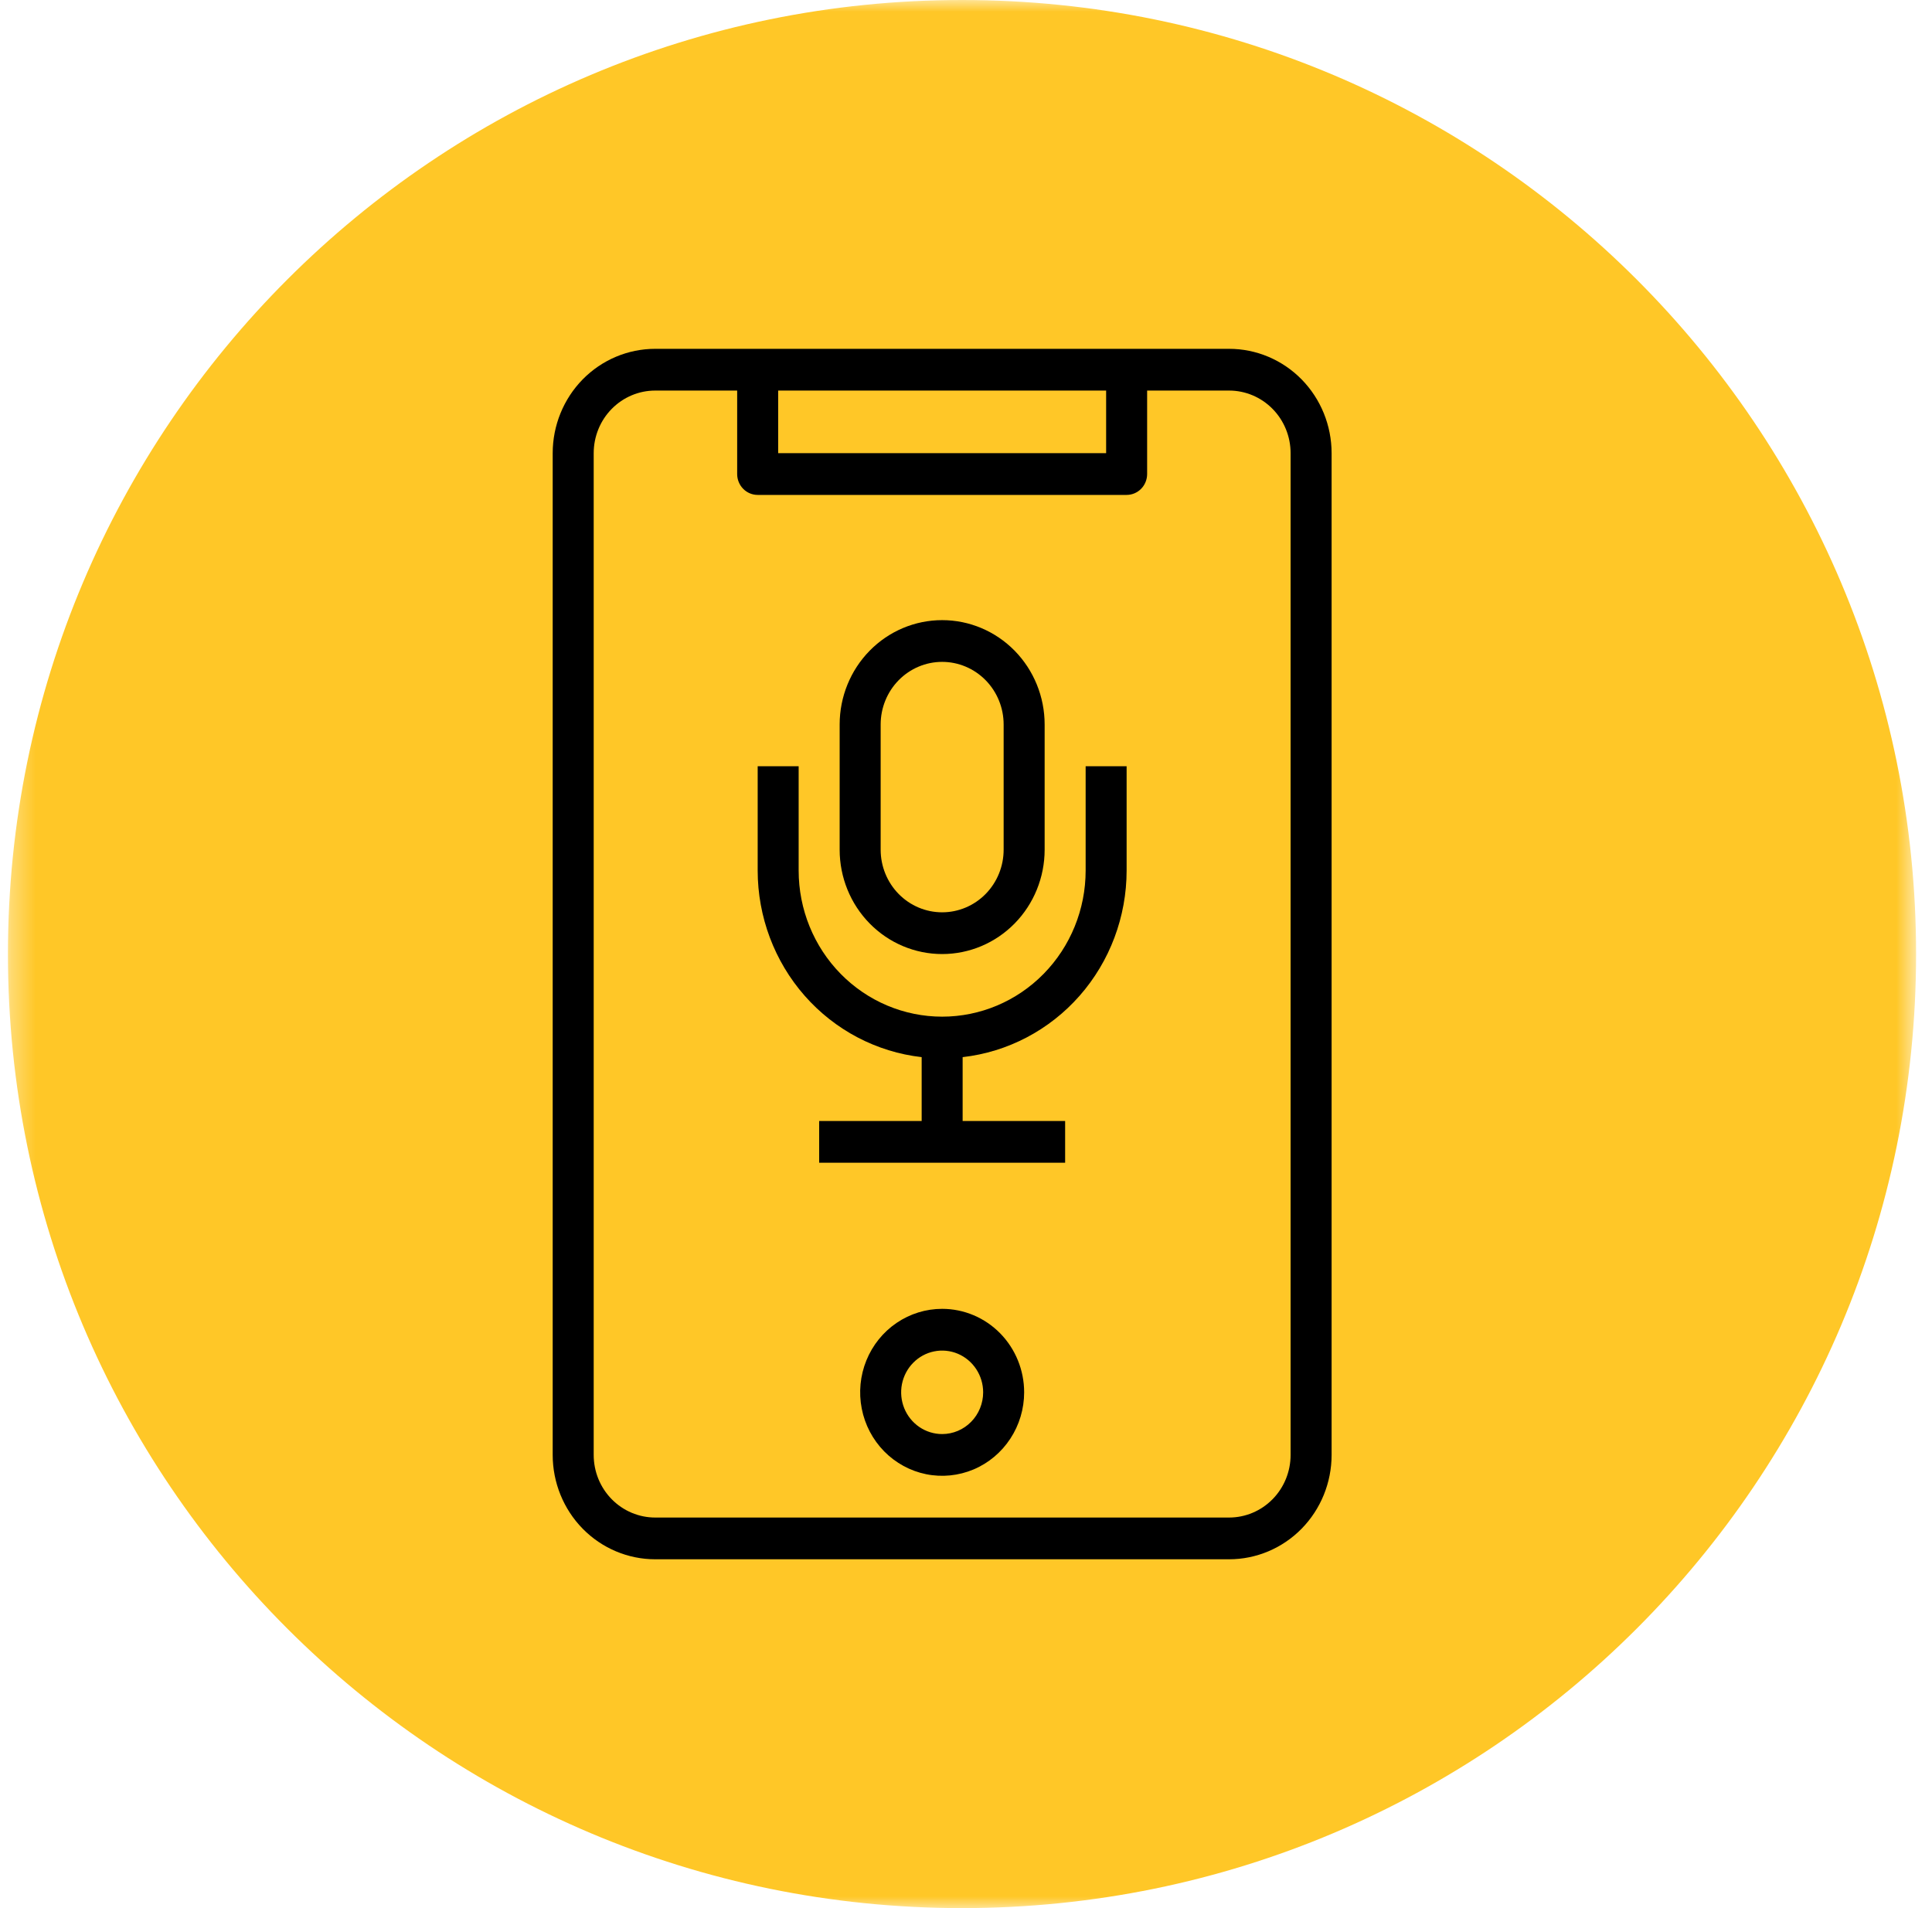 <svg width="81" height="80" viewBox="0 0 81 80" fill="none" xmlns="http://www.w3.org/2000/svg">
<mask id="mask0_2520_2840" style="mask-type:luminance" maskUnits="userSpaceOnUse" x="0" y="0" width="81" height="80">
<path d="M80.333 0H0.333V80H80.333V0Z" fill="white"/>
</mask>
<g mask="url(#mask0_2520_2840)">
<path d="M40.333 80C62.425 80 80.333 62.091 80.333 40C80.333 17.909 62.425 0 40.333 0C18.242 0 0.333 17.909 0.333 40C0.333 62.091 18.242 80 40.333 80Z" fill="#FFC727"/>
</g>
<path d="M27.469 14.625C26.329 14.625 25.236 15.086 24.43 15.906C23.625 16.727 23.172 17.84 23.172 19V61C23.172 62.16 23.625 63.273 24.43 64.094C25.236 64.914 26.329 65.375 27.469 65.375H51.531C52.671 65.375 53.764 64.914 54.57 64.094C55.375 63.273 55.828 62.16 55.828 61V19C55.828 17.84 55.375 16.727 54.57 15.906C53.764 15.086 52.671 14.625 51.531 14.625H27.469ZM46.375 16.375V19H32.625V16.375H46.375ZM54.109 19V61C54.109 61.696 53.838 62.364 53.354 62.856C52.871 63.348 52.215 63.625 51.531 63.625H27.469C26.785 63.625 26.129 63.348 25.646 62.856C25.162 62.364 24.891 61.696 24.891 61V19C24.891 18.304 25.162 17.636 25.646 17.144C26.129 16.652 26.785 16.375 27.469 16.375H30.906V19.875C30.906 20.107 30.997 20.33 31.158 20.494C31.319 20.658 31.538 20.75 31.766 20.75H47.234C47.462 20.75 47.681 20.658 47.842 20.494C48.003 20.33 48.094 20.107 48.094 19.875V16.375H51.531C52.215 16.375 52.871 16.652 53.354 17.144C53.838 17.636 54.109 18.304 54.109 19Z" fill="black"/>
<path d="M39.5 54.875C38.82 54.875 38.156 55.08 37.59 55.465C37.025 55.849 36.584 56.396 36.324 57.036C36.064 57.675 35.996 58.379 36.129 59.058C36.261 59.737 36.589 60.36 37.069 60.85C37.55 61.339 38.163 61.673 38.829 61.808C39.496 61.943 40.187 61.873 40.816 61.609C41.444 61.344 41.98 60.895 42.358 60.319C42.736 59.744 42.938 59.067 42.938 58.375C42.938 57.447 42.575 56.556 41.931 55.9C41.286 55.244 40.412 54.875 39.5 54.875ZM39.5 60.125C39.16 60.125 38.828 60.022 38.545 59.83C38.263 59.638 38.042 59.364 37.912 59.045C37.782 58.725 37.748 58.373 37.814 58.034C37.881 57.694 38.044 57.382 38.285 57.138C38.525 56.893 38.831 56.726 39.165 56.659C39.498 56.591 39.844 56.626 40.158 56.758C40.472 56.891 40.74 57.115 40.929 57.403C41.118 57.691 41.219 58.029 41.219 58.375C41.219 58.839 41.038 59.284 40.715 59.612C40.393 59.941 39.956 60.125 39.5 60.125Z" fill="black"/>
<path d="M39.5 40C40.64 40 41.733 39.539 42.538 38.719C43.344 37.898 43.797 36.785 43.797 35.625V30.375C43.797 29.215 43.344 28.102 42.538 27.281C41.733 26.461 40.64 26 39.5 26C38.36 26 37.267 26.461 36.462 27.281C35.656 28.102 35.203 29.215 35.203 30.375V35.625C35.203 36.785 35.656 37.898 36.462 38.719C37.267 39.539 38.36 40 39.5 40ZM36.922 30.375C36.922 29.679 37.194 29.011 37.677 28.519C38.16 28.027 38.816 27.75 39.5 27.75C40.184 27.75 40.84 28.027 41.323 28.519C41.806 29.011 42.078 29.679 42.078 30.375V35.625C42.078 36.321 41.806 36.989 41.323 37.481C40.84 37.973 40.184 38.25 39.5 38.25C38.816 38.25 38.16 37.973 37.677 37.481C37.194 36.989 36.922 36.321 36.922 35.625V30.375Z" fill="black"/>
<path d="M45.516 36.5C45.516 38.124 44.882 39.682 43.754 40.831C42.626 41.98 41.095 42.625 39.5 42.625C37.905 42.625 36.374 41.98 35.246 40.831C34.118 39.682 33.484 38.124 33.484 36.5V32.125H31.766V36.5C31.767 38.436 32.468 40.305 33.736 41.748C35.005 43.191 36.751 44.107 38.641 44.322V47H34.344V48.75H44.656V47H40.359V44.322C42.249 44.107 43.995 43.191 45.264 41.748C46.532 40.305 47.233 38.436 47.234 36.5V32.125H45.516V36.5Z" fill="black"/>
</svg>

